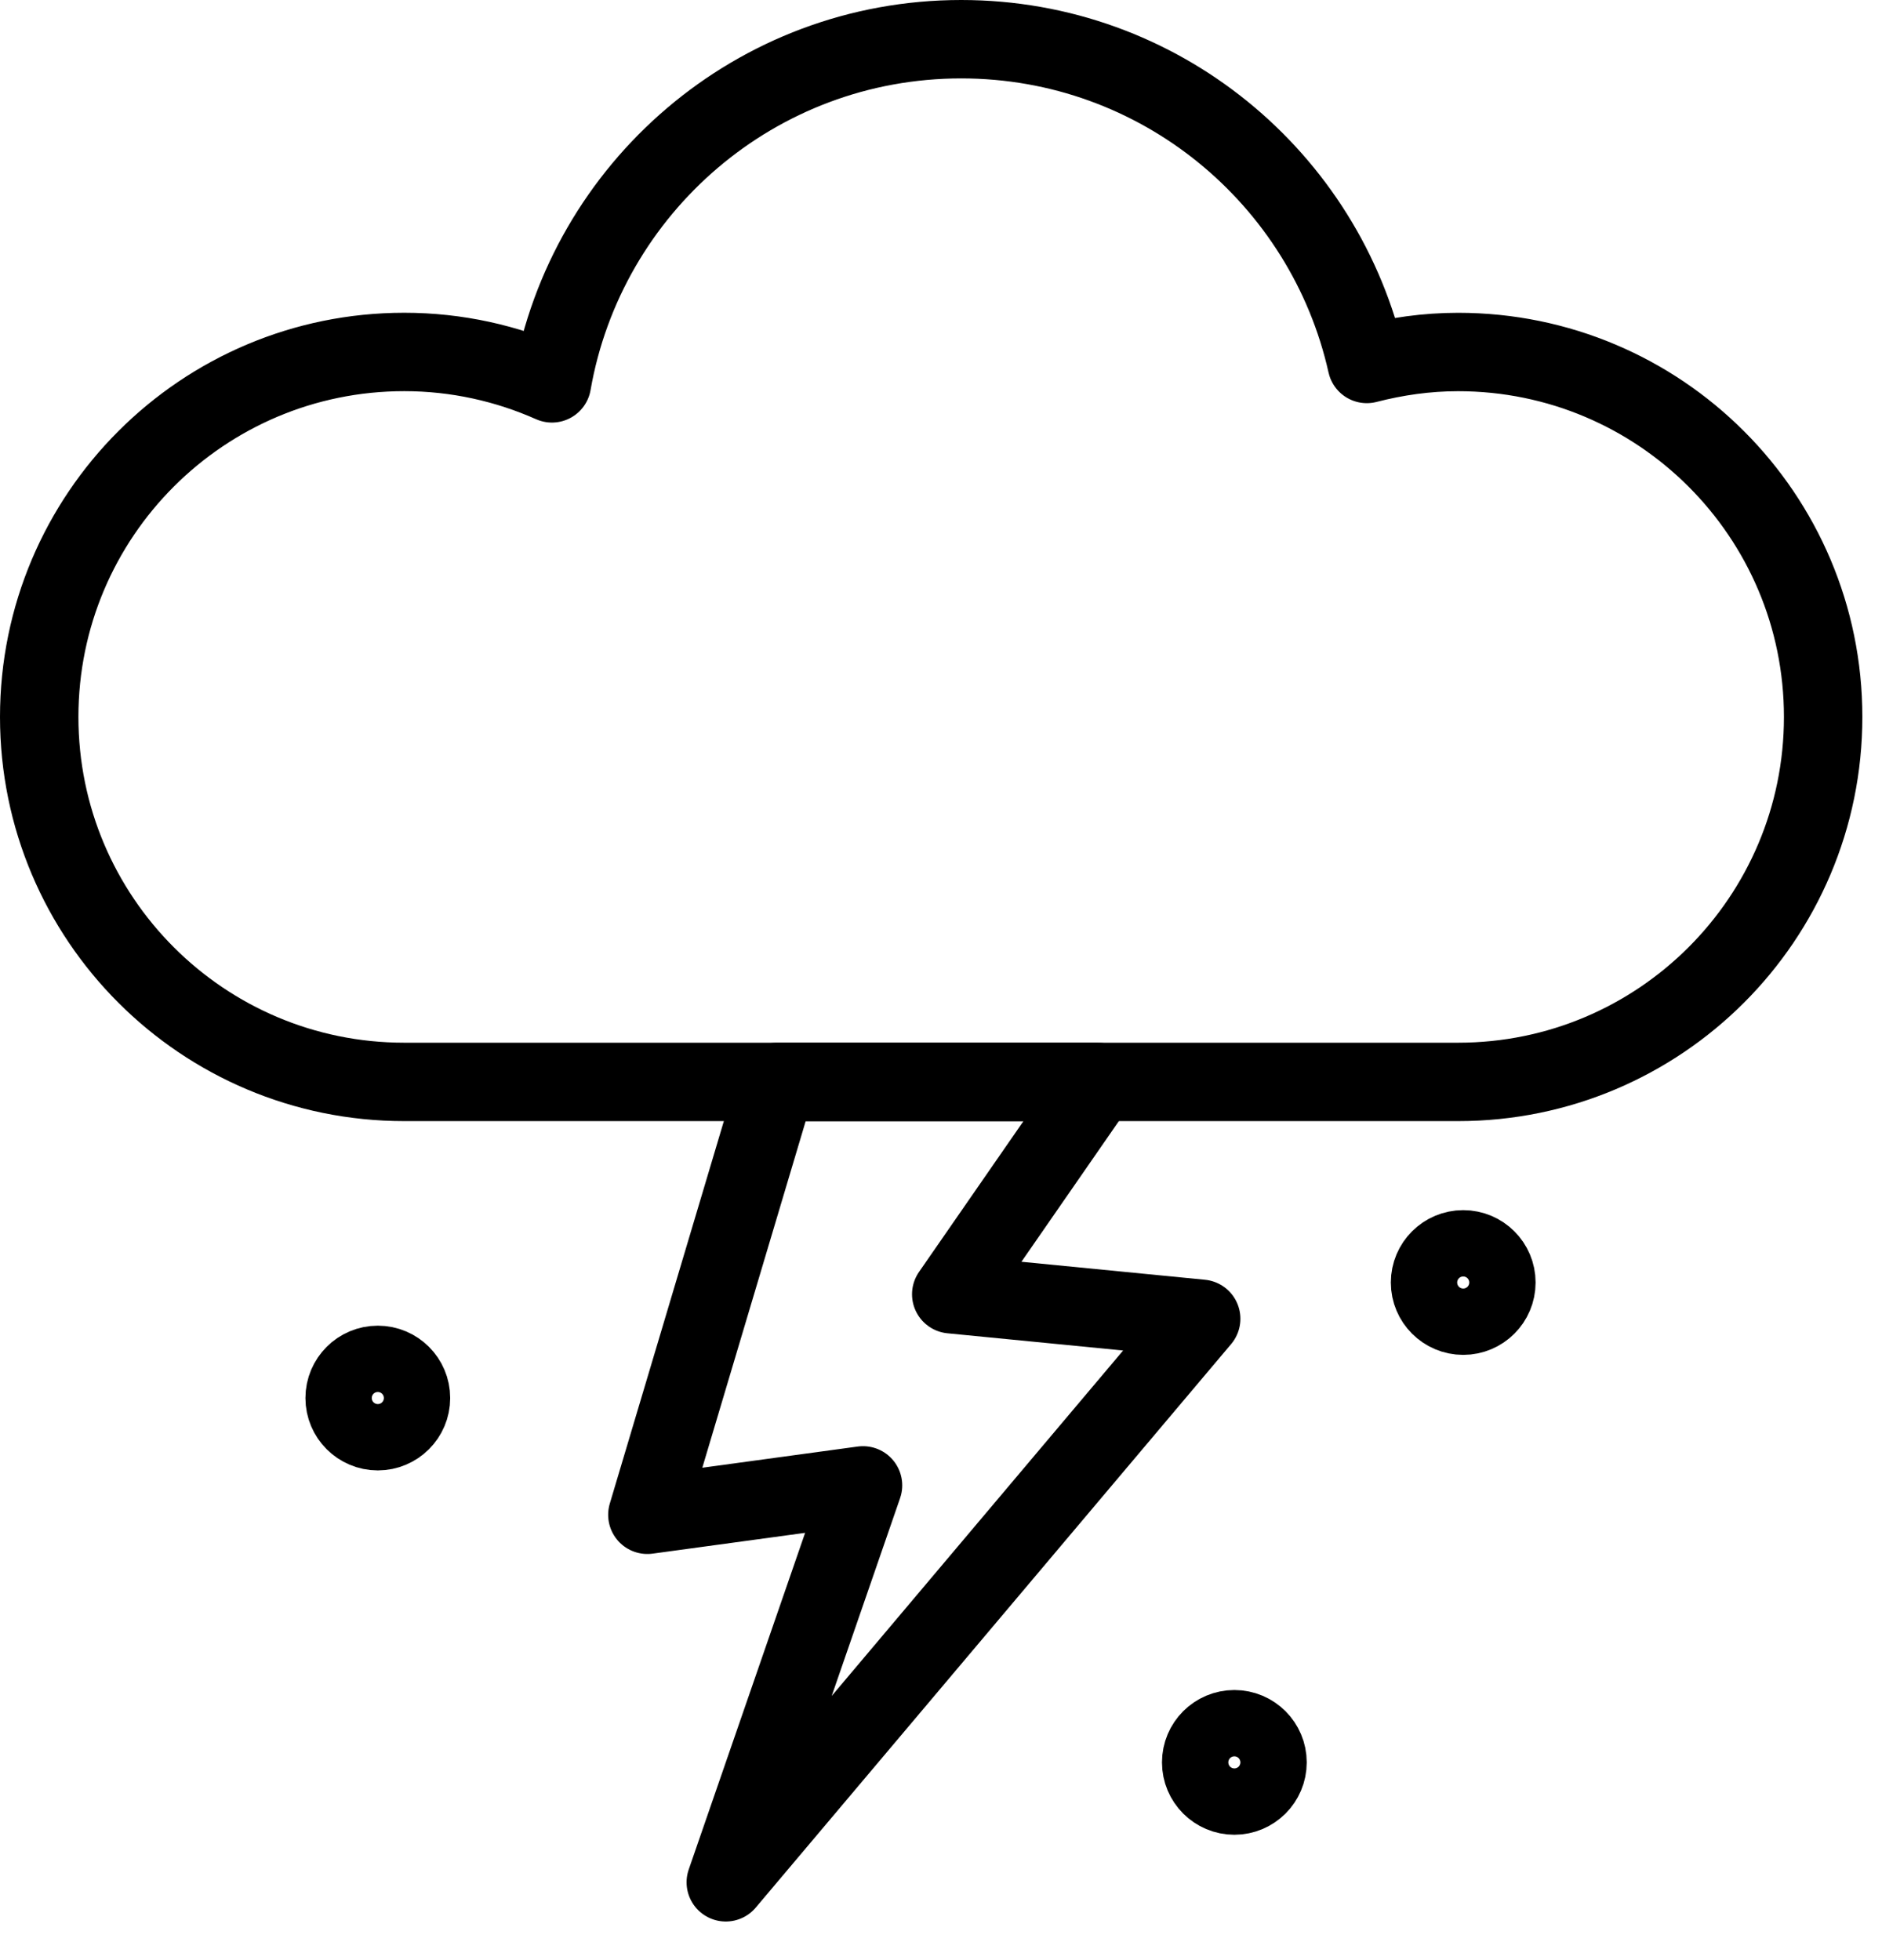<svg width="48" height="50" viewBox="0 0 48 50" fill="none" xmlns="http://www.w3.org/2000/svg">
<path d="M9.636 36.508C10.103 36.508 10.482 36.129 10.482 35.662C10.482 35.195 10.103 34.816 9.636 34.816C9.169 34.816 8.79 35.195 8.79 35.662C8.79 36.129 9.169 36.508 9.636 36.508Z" stroke="black" stroke-width="2" stroke-miterlimit="10" stroke-linecap="round" stroke-linejoin="round"/>
<path d="M37.319 33.561C37.786 33.561 38.165 33.182 38.165 32.715C38.165 32.248 37.786 31.869 37.319 31.869C36.852 31.869 36.473 32.248 36.473 32.715C36.473 33.182 36.852 33.561 37.319 33.561Z" stroke="black" stroke-width="2" stroke-miterlimit="10" stroke-linecap="round" stroke-linejoin="round"/>
<path d="M31.482 45.802C31.949 45.802 32.328 45.423 32.328 44.956C32.328 44.489 31.949 44.11 31.482 44.11C31.015 44.11 30.636 44.489 30.636 44.956C30.636 45.423 31.015 45.802 31.482 45.802Z" stroke="black" stroke-width="2" stroke-miterlimit="10" stroke-linecap="round" stroke-linejoin="round"/>
<path d="M37.189 8.979C36.383 8.979 35.606 9.092 34.86 9.284C33.8 4.544 29.575 1 24.516 1C19.282 1 14.945 4.794 14.077 9.779C12.925 9.268 11.652 8.978 10.31 8.978C5.168 8.978 1 13.146 1 18.288C1 23.43 5.168 27.598 10.31 27.598C14.575 27.598 33.16 27.598 37.189 27.598C42.331 27.598 46.499 23.43 46.499 18.288C46.499 13.146 42.331 8.979 37.189 8.979Z" stroke="black" stroke-width="2" stroke-miterlimit="10" stroke-linecap="round" stroke-linejoin="round"/>
<path d="M19.803 27.6L16.511 38.64L22.011 37.89L18.511 48.015L30.636 33.64L24.261 33.015L28.011 27.6H19.803Z" stroke="black" stroke-width="2" stroke-miterlimit="10" stroke-linecap="round" stroke-linejoin="round"/>
</svg>
